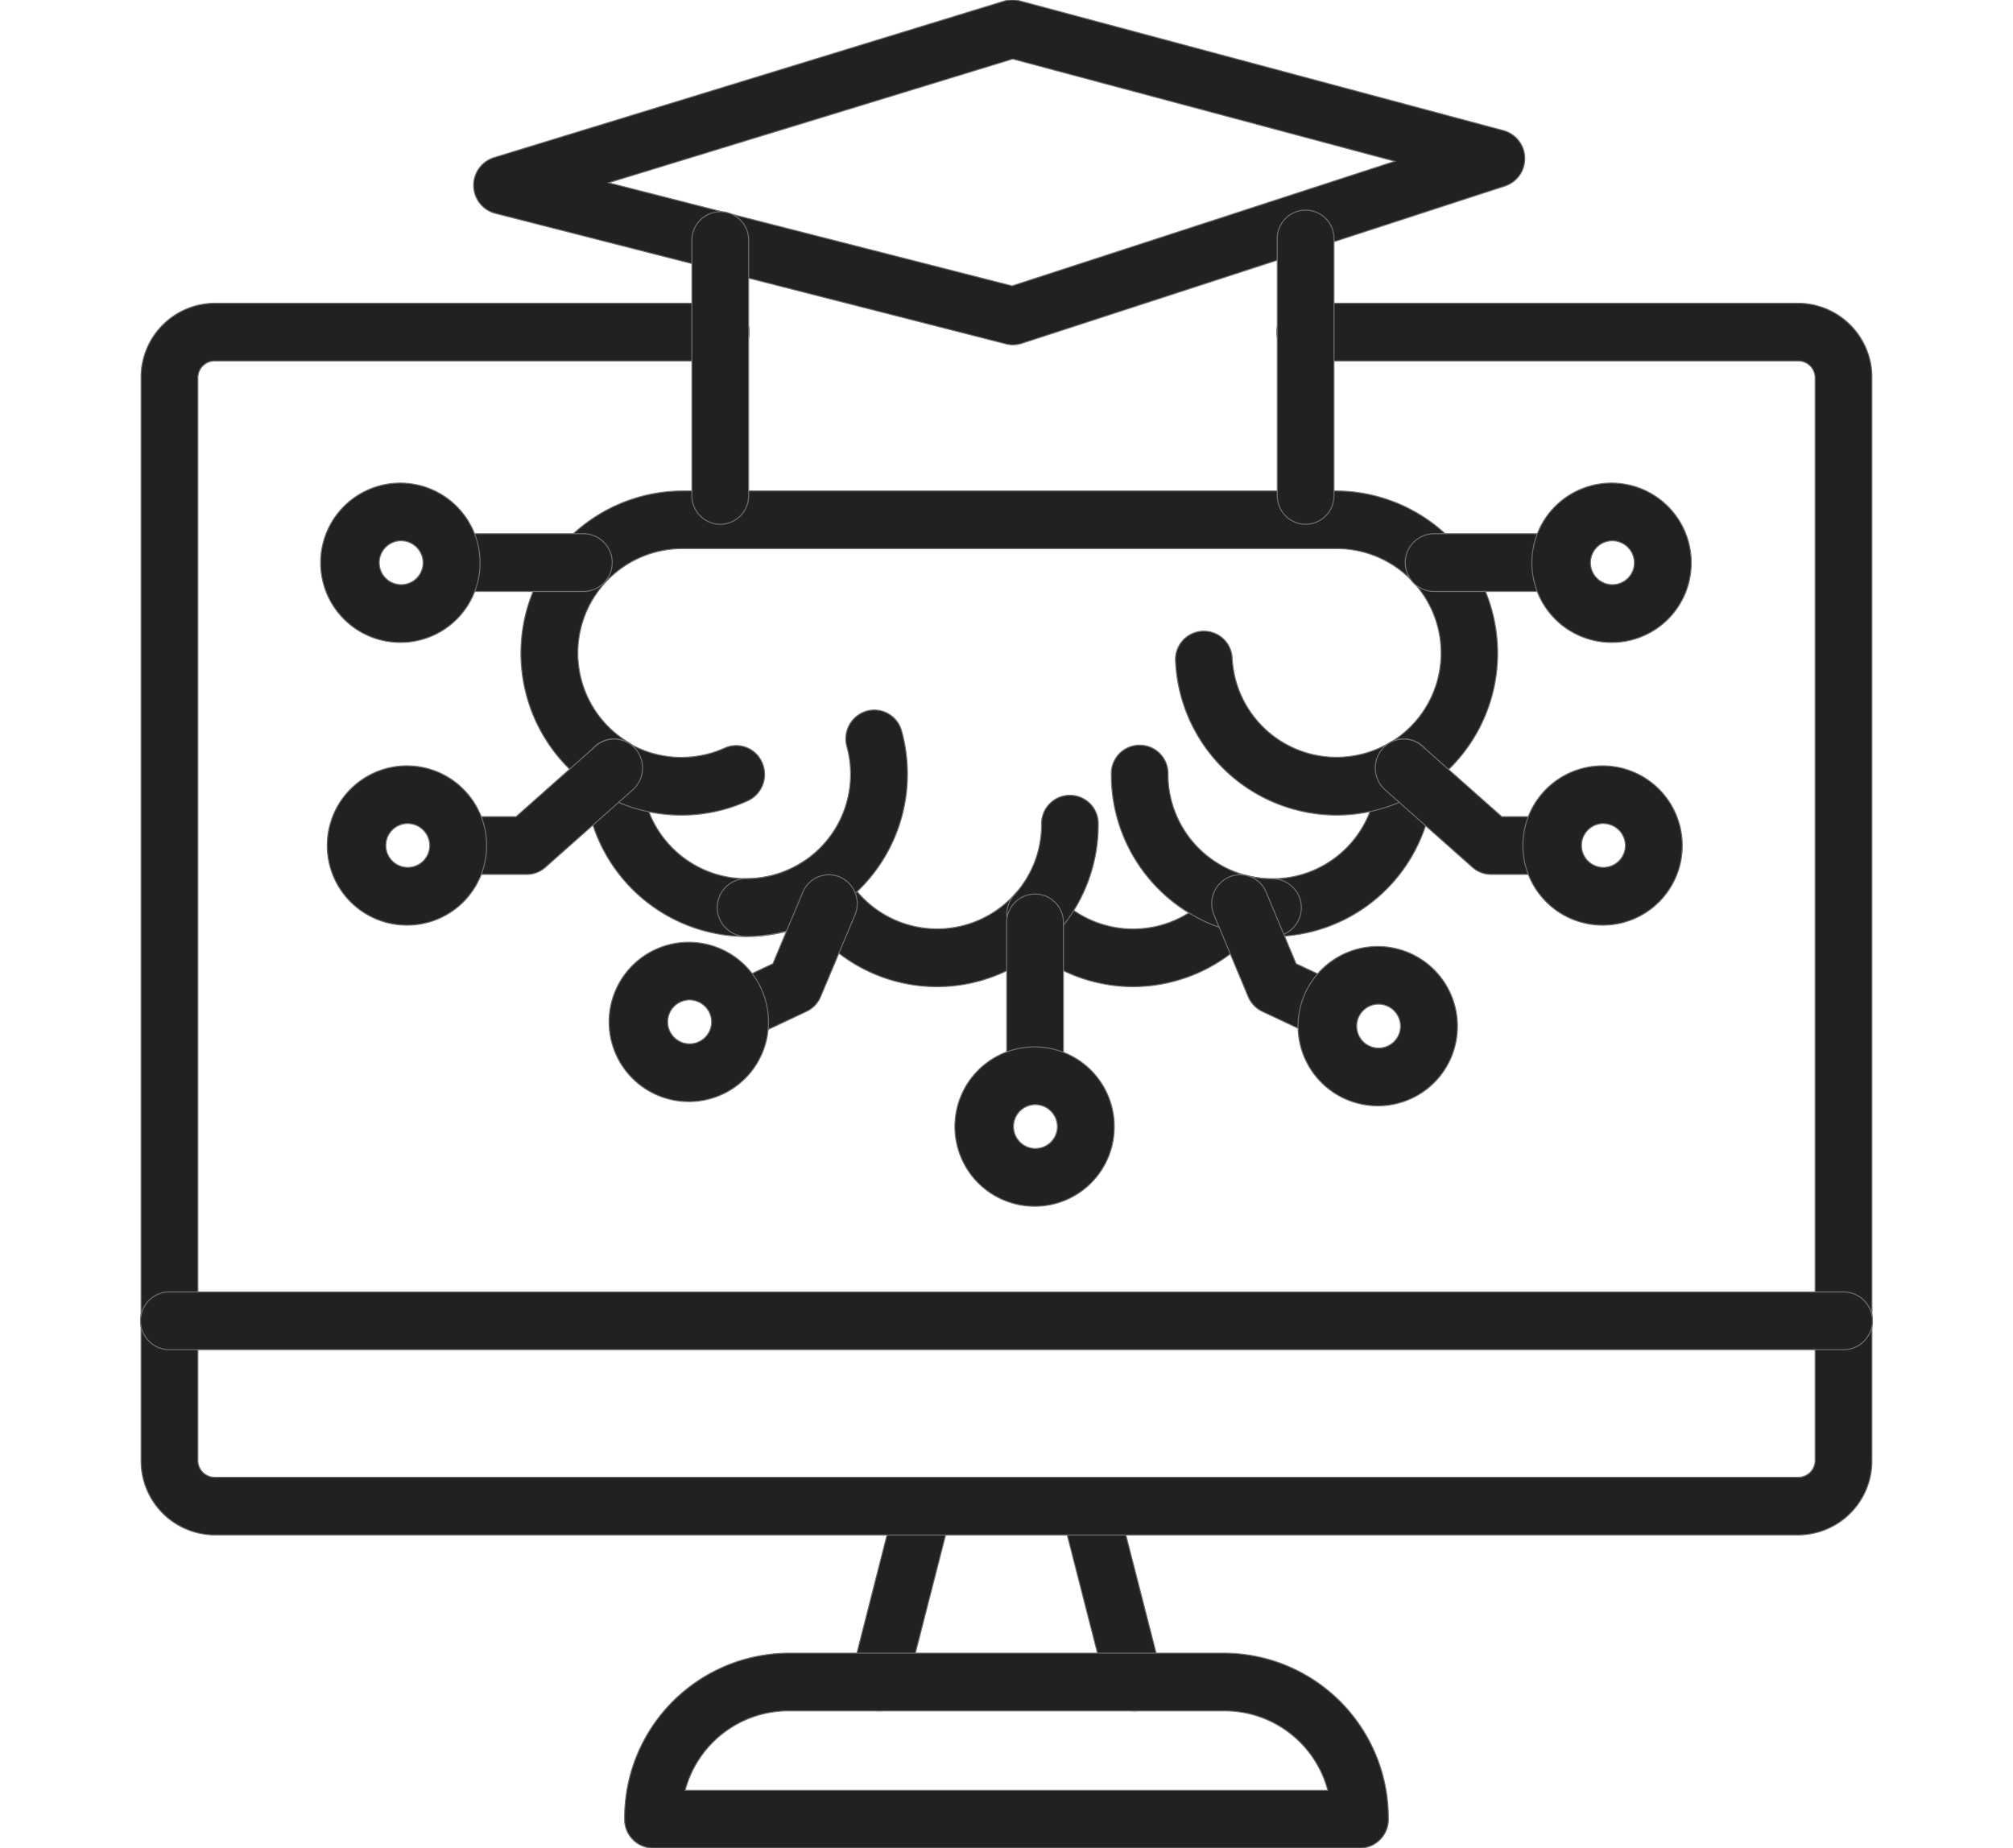 <svg xmlns="http://www.w3.org/2000/svg" xmlns:xlink="http://www.w3.org/1999/xlink" width="61" height="56" viewBox="0 0 61 56">
  <defs>
    <clipPath id="clip-path">
      <rect id="Rectangle_189" data-name="Rectangle 189" width="61" height="56" transform="translate(798 482)" fill="#fff" stroke="#707070" stroke-width="1"/>
    </clipPath>
  </defs>
  <g id="Mask_Group_10" data-name="Mask Group 10" transform="translate(-798 -482)" clip-path="url(#clip-path)">
    <g id="_10441_-_Micro_learning" data-name="10441 - Micro learning" transform="translate(802.274 482)">
      <g id="Group_156" data-name="Group 156" transform="translate(21.497 44.764)">
        <path id="Path_746" data-name="Path 746" d="M27.574,51.516a.847.847,0,0,1-.217-.028.876.876,0,0,1-.615-1.067L28.1,45.092a.858.858,0,0,1,1.049-.626.876.876,0,0,1,.615,1.067L28.4,50.862A.863.863,0,0,1,27.574,51.516Z" transform="translate(-26.713 -44.437)" fill="#212121" stroke="#707070" stroke-width="0.03"/>
        <path id="Path_747" data-name="Path 747" d="M34.265,51.516a.863.863,0,0,1-.831-.655L32.07,45.533a.876.876,0,0,1,.615-1.067.859.859,0,0,1,1.049.626L35.1,50.421a.876.876,0,0,1-.615,1.067A.848.848,0,0,1,34.265,51.516Z" transform="translate(-25.668 -44.437)" fill="#212121" stroke="#707070" stroke-width="0.03"/>
      </g>
      <path id="Path_748" data-name="Path 748" d="M43.276,54.721H21.851a.867.867,0,0,1-.86-.875,4.994,4.994,0,0,1,4.944-5.032H39.193a4.994,4.994,0,0,1,4.943,5.032A.867.867,0,0,1,43.276,54.721Zm-20.449-1.75H42.3a3.239,3.239,0,0,0-3.107-2.407H25.936A3.24,3.24,0,0,0,22.827,52.971Z" transform="translate(-6.338 1.279)" fill="#212121" stroke="#707070" stroke-width="0.03"/>
      <path id="Path_749" data-name="Path 749" d="M58.969,52.539H10.963A2.246,2.246,0,0,1,8.74,50.277v-32.8a2.246,2.246,0,0,1,2.223-2.263h15.33a.875.875,0,0,1,0,1.75H10.963a.509.509,0,0,0-.5.513v32.8a.509.509,0,0,0,.5.513H58.969a.509.509,0,0,0,.5-.513v-32.8a.509.509,0,0,0-.5-.513H44.032a.875.875,0,0,1,0-1.75H58.969a2.246,2.246,0,0,1,2.223,2.263v32.8A2.246,2.246,0,0,1,58.969,52.539Z" transform="translate(-8.74 -6.026)" fill="#212121" stroke="#707070" stroke-width="0.03"/>
      <path id="Path_750" data-name="Path 750" d="M60.332,41.574H9.6a.875.875,0,0,1,0-1.75H60.332a.875.875,0,0,1,0,1.75Z" transform="translate(-8.74 -0.676)" fill="#212121" stroke="#707070" stroke-width="0.03"/>
      <g id="Group_168" data-name="Group 168" transform="translate(5.476)">
        <g id="Group_166" data-name="Group 166" transform="translate(0 14.636)">
          <g id="Group_158" data-name="Group 158" transform="translate(6.036 0.24)">
            <path id="Path_751" data-name="Path 751" d="M36.916,34.909a4.879,4.879,0,0,1-2.97-1.014,4.865,4.865,0,0,1-6.841-.9,4.848,4.848,0,0,1-1.917.393,4.9,4.9,0,0,1-4.878-4.666,4.918,4.918,0,0,1,2.938-8.836H43.079a4.918,4.918,0,0,1,2.938,8.836,4.883,4.883,0,0,1-5.527,4.623A4.9,4.9,0,0,1,36.916,34.909Zm-2.97-3.063a.853.853,0,0,1,.63.28,3.166,3.166,0,0,0,4.892-.259.852.852,0,0,1,.895-.325,3.167,3.167,0,0,0,3.94-3.066c0-.056,0-.112,0-.173a.879.879,0,0,1,.419-.8,3.162,3.162,0,0,0-1.638-5.868H23.249A3.162,3.162,0,0,0,21.611,27.5a.879.879,0,0,1,.419.8c0,.059,0,.117,0,.172a3.165,3.165,0,0,0,4.908,2.64A.847.847,0,0,1,27.618,31a.862.862,0,0,1,.544.44,3.166,3.166,0,0,0,5.155.683A.853.853,0,0,1,33.947,31.846Z" transform="translate(-18.365 -19.886)" fill="#212121" stroke="#707070" stroke-width="0.03"/>
            <g id="Group_157" data-name="Group 157" transform="translate(1.964 4.256)">
              <path id="Path_752" data-name="Path 752" d="M24.212,32.2a.875.875,0,0,1,0-1.75,3.165,3.165,0,0,0,3.052-4,.877.877,0,0,1,.6-1.079.858.858,0,0,1,1.06.606A4.919,4.919,0,0,1,24.212,32.2Z" transform="translate(-19.351 -22.957)" fill="#212121" stroke="#707070" stroke-width="0.03"/>
              <path id="Path_753" data-name="Path 753" d="M39.827,28.95A4.894,4.894,0,0,1,34.95,24.3a.86.86,0,1,1,1.717-.095,3.166,3.166,0,0,0,4.766,2.554.851.851,0,0,1,1.175.318.884.884,0,0,1-.313,1.2A4.859,4.859,0,0,1,39.827,28.95Z" transform="translate(-17.077 -23.382)" fill="#212121" stroke="#707070" stroke-width="0.03"/>
              <path id="Path_754" data-name="Path 754" d="M38.206,32.01A4.9,4.9,0,0,1,33.322,27.1a.86.86,0,1,1,1.719,0,3.167,3.167,0,0,0,3.165,3.162.875.875,0,0,1,0,1.75Z" transform="translate(-17.396 -22.764)" fill="#212121" stroke="#707070" stroke-width="0.03"/>
              <path id="Path_755" data-name="Path 755" d="M31.533,31.947a.848.848,0,0,1-.585-.234.886.886,0,0,1-.045-1.237,3.153,3.153,0,0,0,.825-2.129.86.86,0,1,1,1.719,0,4.915,4.915,0,0,1-1.284,3.319A.85.85,0,0,1,31.533,31.947Z" transform="translate(-17.916 -22.492)" fill="#212121" stroke="#707070" stroke-width="0.03"/>
              <path id="Path_756" data-name="Path 756" d="M22.9,28.367a4.86,4.86,0,0,1-2.468-.673.884.884,0,0,1-.313-1.2A.852.852,0,0,1,21.3,26.18a3.176,3.176,0,0,0,2.916.154.854.854,0,0,1,1.136.442.881.881,0,0,1-.434,1.156A4.826,4.826,0,0,1,22.9,28.367Z" transform="translate(-20.007 -22.799)" fill="#212121" stroke="#707070" stroke-width="0.03"/>
            </g>
          </g>
          <g id="Group_159" data-name="Group 159" transform="translate(32.849)">
            <path id="Path_757" data-name="Path 757" d="M45.429,22.7H41.642a.875.875,0,0,1,0-1.75h3.787a.875.875,0,0,1,0,1.75Z" transform="translate(-40.782 -19.414)" fill="#212121" stroke="#707070" stroke-width="0.03"/>
            <path id="Path_758" data-name="Path 758" d="M46.4,24.52A2.415,2.415,0,1,1,48.8,22.1,2.408,2.408,0,0,1,46.4,24.52Zm0-3.081a.665.665,0,1,0,.676.665A.671.671,0,0,0,46.4,21.439Z" transform="translate(-40.149 -19.689)" fill="#212121" stroke="#707070" stroke-width="0.03"/>
          </g>
          <g id="Group_160" data-name="Group 160" transform="translate(0.201 7.759)">
            <path id="Path_759" data-name="Path 759" d="M18.951,30.163H17.124a.875.875,0,0,1,0-1.75h1.505l2.407-2.135a.849.849,0,0,1,1.213.085.886.886,0,0,1-.083,1.235l-2.65,2.35A.851.851,0,0,1,18.951,30.163Z" transform="translate(-12.941 -26.062)" fill="#212121" stroke="#707070" stroke-width="0.03"/>
            <path id="Path_760" data-name="Path 760" d="M15.881,31.558a2.415,2.415,0,1,1,2.4-2.415A2.408,2.408,0,0,1,15.881,31.558Zm0-3.081a.665.665,0,1,0,.676.665A.671.671,0,0,0,15.881,28.478Z" transform="translate(-13.486 -25.918)" fill="#212121" stroke="#707070" stroke-width="0.03"/>
          </g>
          <g id="Group_161" data-name="Group 161" transform="translate(31.927 7.759)">
            <path id="Path_761" data-name="Path 761" d="M45.348,30.163H43.521a.851.851,0,0,1-.565-.215l-2.65-2.35a.886.886,0,0,1-.083-1.235.849.849,0,0,1,1.213-.085l2.407,2.135h1.505a.875.875,0,0,1,0,1.75Z" transform="translate(-40.012 -26.062)" fill="#212121" stroke="#707070" stroke-width="0.03"/>
            <path id="Path_762" data-name="Path 762" d="M46.174,31.558a2.415,2.415,0,1,1,2.4-2.415A2.408,2.408,0,0,1,46.174,31.558Zm0-3.081a.665.665,0,1,0,.676.665A.671.671,0,0,0,46.174,28.478Z" transform="translate(-39.273 -25.918)" fill="#212121" stroke="#707070" stroke-width="0.03"/>
          </g>
          <g id="Group_162" data-name="Group 162" transform="translate(26.968 11.871)">
            <path id="Path_763" data-name="Path 763" d="M39.414,34.441a.843.843,0,0,1-.36-.081L37.4,33.582a.868.868,0,0,1-.43-.451l-1.035-2.473a.881.881,0,0,1,.454-1.148.854.854,0,0,1,1.128.462l.905,2.163,1.354.637a.882.882,0,0,1,.42,1.161A.859.859,0,0,1,39.414,34.441Z" transform="translate(-35.865 -29.44)" fill="#212121" stroke="#707070" stroke-width="0.03"/>
            <path id="Path_764" data-name="Path 764" d="M40.478,36.054a2.415,2.415,0,1,1,2.4-2.415A2.408,2.408,0,0,1,40.478,36.054Zm0-3.081a.665.665,0,1,0,.676.665A.671.671,0,0,0,40.478,32.973Z" transform="translate(-35.431 -29.052)" fill="#212121" stroke="#707070" stroke-width="0.03"/>
          </g>
          <g id="Group_163" data-name="Group 163" transform="translate(8.742 11.871)">
            <path id="Path_765" data-name="Path 765" d="M24.059,34.441a.859.859,0,0,1-.781-.508.882.882,0,0,1,.42-1.161l1.354-.637.905-2.163a.854.854,0,0,1,1.128-.462.881.881,0,0,1,.454,1.148L26.5,33.131a.868.868,0,0,1-.43.451l-1.654.778A.843.843,0,0,1,24.059,34.441Z" transform="translate(-20.123 -29.44)" fill="#212121" stroke="#707070" stroke-width="0.03"/>
            <path id="Path_766" data-name="Path 766" d="M23.022,35.949a2.415,2.415,0,1,1,2.4-2.415A2.408,2.408,0,0,1,23.022,35.949Zm0-3.081a.665.665,0,1,0,.676.665A.671.671,0,0,0,23.022,32.868Z" transform="translate(-20.627 -29.075)" fill="#212121" stroke="#707070" stroke-width="0.03"/>
          </g>
          <g id="Group_164" data-name="Group 164" transform="translate(19.221 12.47)">
            <path id="Path_767" data-name="Path 767" d="M31.532,36.144a.867.867,0,0,1-.86-.875V30.807a.86.86,0,1,1,1.719,0v4.462A.867.867,0,0,1,31.532,36.144Z" transform="translate(-29.137 -29.932)" fill="#212121" stroke="#707070" stroke-width="0.03"/>
            <path id="Path_768" data-name="Path 768" d="M31.784,38.555a2.415,2.415,0,1,1,2.4-2.415A2.408,2.408,0,0,1,31.784,38.555Zm0-3.081a.665.665,0,1,0,.676.665A.671.671,0,0,0,31.784,35.474Z" transform="translate(-29.389 -29.108)" fill="#212121" stroke="#707070" stroke-width="0.03"/>
          </g>
          <g id="Group_165" data-name="Group 165">
            <path id="Path_769" data-name="Path 769" d="M20.708,22.7H16.921a.875.875,0,0,1,0-1.75h3.787a.875.875,0,0,1,0,1.75Z" transform="translate(-12.781 -19.414)" fill="#212121" stroke="#707070" stroke-width="0.03"/>
            <path id="Path_770" data-name="Path 770" d="M15.714,24.52a2.415,2.415,0,1,1,2.4-2.415A2.408,2.408,0,0,1,15.714,24.52Zm0-3.081a.665.665,0,1,0,.676.665A.671.671,0,0,0,15.714,21.439Z" transform="translate(-13.318 -19.689)" fill="#212121" stroke="#707070" stroke-width="0.03"/>
          </g>
        </g>
        <g id="Group_167" data-name="Group 167" transform="translate(4.602)">
          <path id="Path_771" data-name="Path 771" d="M33.51,18.115a.844.844,0,0,1-.209-.026L17.816,14.131a.879.879,0,0,1-.039-1.686L33.242,7.7a.846.846,0,0,1,.467-.008l14.669,3.932a.879.879,0,0,1,.043,1.68L33.772,18.073A.845.845,0,0,1,33.51,18.115ZM21.256,13.205,33.482,16.33l11.6-3.776-11.581-3.1Z" transform="translate(-17.166 -7.667)" fill="#212121" stroke="#707070" stroke-width="0.03"/>
          <path id="Path_772" data-name="Path 772" d="M23.557,22.406a.867.867,0,0,1-.86-.875V13.824a.86.86,0,1,1,1.719,0v7.707A.867.867,0,0,1,23.557,22.406Z" transform="translate(-16.082 -6.518)" fill="#212121" stroke="#707070" stroke-width="0.03"/>
          <path id="Path_773" data-name="Path 773" d="M38.387,22.415a.867.867,0,0,1-.86-.875V13.785a.86.86,0,1,1,1.719,0V21.54A.867.867,0,0,1,38.387,22.415Z" transform="translate(-13.174 -6.527)" fill="#212121" stroke="#707070" stroke-width="0.03"/>
          <path id="Path_774" data-name="Path 774" d="M30.831,23.368" transform="translate(-14.487 -4.253)" fill="none" stroke="#212121" stroke-linecap="round" stroke-linejoin="round" stroke-miterlimit="10" stroke-width="1.437"/>
        </g>
      </g>
    </g>
  </g>
</svg>
